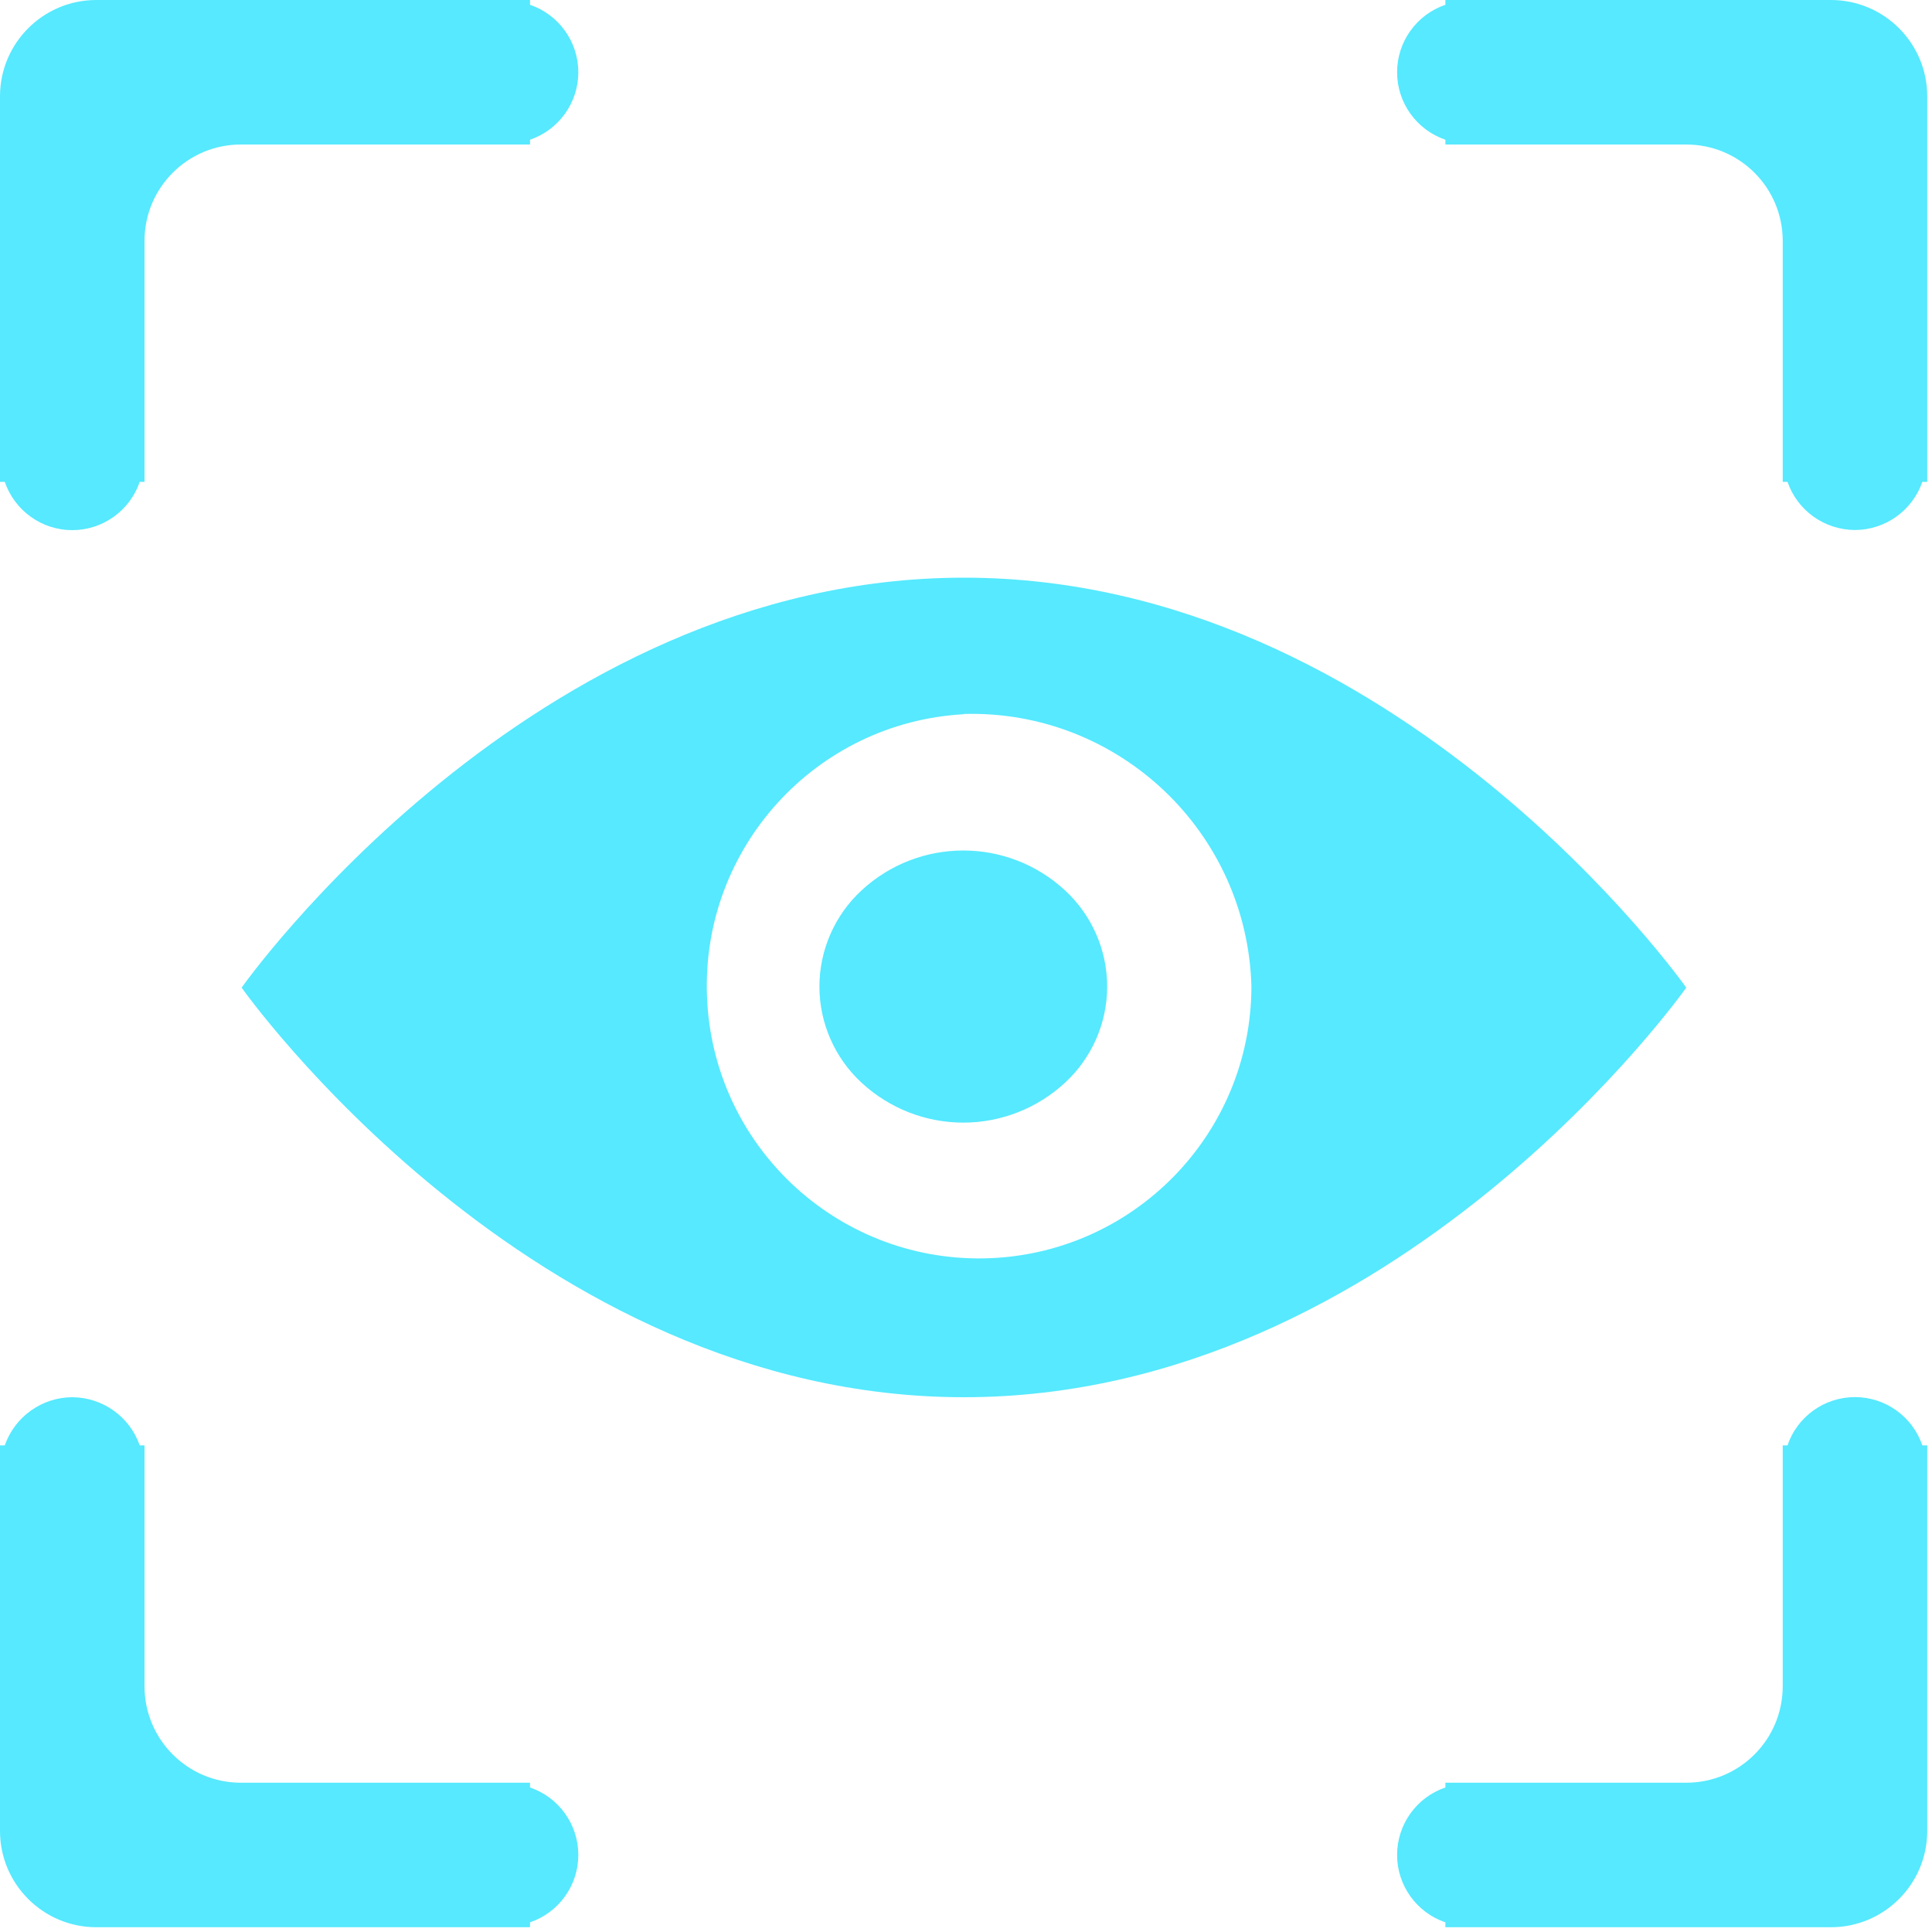 <?xml version="1.0" encoding="UTF-8"?>
<svg width="15px" height="15px" viewBox="0 0 15 15" version="1.1" xmlns="http://www.w3.org/2000/svg" xmlns:xlink="http://www.w3.org/1999/xlink">
    <title>形状备份 7</title>
    <g id="页面-1" stroke="none" stroke-width="1" fill="none" fill-rule="evenodd">
        <g id="切图整合" transform="translate(-118, -361)" fill="#56E9FF" fill-rule="nonzero">
            <path d="M132.215,375.963 L129.222,375.963 L129.222,375.925 C128.998,375.849 128.847,375.638 128.847,375.402 C128.847,375.165 128.998,374.954 129.222,374.878 L129.222,374.841 L131.092,374.841 C131.506,374.841 131.841,374.506 131.841,374.092 L131.841,372.222 L131.878,372.222 C131.954,371.998 132.165,371.847 132.402,371.847 C132.638,371.847 132.849,371.998 132.925,372.222 L132.963,372.222 L132.963,375.215 C132.963,375.628 132.628,375.963 132.215,375.963 L132.215,375.963 Z M132.402,365.115 C132.165,365.114 131.955,364.964 131.878,364.741 L131.841,364.741 L131.841,362.87 C131.841,362.457 131.506,362.122 131.092,362.122 L129.222,362.122 L129.222,362.085 C128.998,362.008 128.847,361.798 128.847,361.561 C128.847,361.324 128.998,361.114 129.222,361.037 L129.222,361 L132.215,361 C132.628,361 132.963,361.335 132.963,361.748 L132.963,364.741 L132.925,364.741 C132.848,364.964 132.638,365.114 132.402,365.115 L132.402,365.115 Z M131.092,368.668 C131.092,368.668 128.848,371.848 125.484,371.848 C122.12,371.848 119.876,368.668 119.876,368.668 C119.876,368.668 122.12,365.485 125.484,365.485 C128.848,365.485 131.092,368.668 131.092,368.668 Z M125.484,366.545 C124.333,366.609 123.446,367.583 123.489,368.734 C123.531,369.886 124.488,370.791 125.641,370.77 C126.793,370.748 127.716,369.808 127.716,368.656 C127.682,367.456 126.683,366.511 125.484,366.543 L125.484,366.545 Z M125.479,369.716 C125.186,369.716 124.904,369.605 124.689,369.406 C124.481,369.214 124.362,368.943 124.362,368.66 C124.362,368.376 124.481,368.105 124.689,367.913 C125.135,367.5 125.823,367.5 126.269,367.913 C126.477,368.105 126.596,368.376 126.596,368.66 C126.596,368.943 126.477,369.214 126.269,369.406 C126.054,369.605 125.772,369.716 125.479,369.716 L125.479,369.716 Z M122.115,362.085 L122.115,362.122 L119.87,362.122 C119.457,362.122 119.122,362.457 119.122,362.87 L119.122,364.741 L119.085,364.741 C119.008,364.965 118.798,365.116 118.561,365.116 C118.324,365.116 118.114,364.965 118.037,364.741 L118,364.741 L118,361.748 C118,361.335 118.335,361 118.748,361 L122.115,361 L122.115,361.037 C122.339,361.114 122.49,361.324 122.49,361.561 C122.49,361.798 122.339,362.008 122.115,362.085 L122.115,362.085 Z M118.561,371.848 C118.797,371.849 119.007,371.999 119.085,372.222 L119.122,372.222 L119.122,374.092 C119.122,374.506 119.457,374.841 119.87,374.841 L122.115,374.841 L122.115,374.878 C122.339,374.954 122.49,375.165 122.49,375.402 C122.49,375.638 122.339,375.849 122.115,375.925 L122.115,375.963 L118.748,375.963 C118.335,375.963 118,375.628 118,375.215 L118,372.222 L118.037,372.222 C118.115,371.999 118.325,371.849 118.561,371.848 L118.561,371.848 Z" id="形状备份-7"></path>
        </g>
    </g>
</svg>